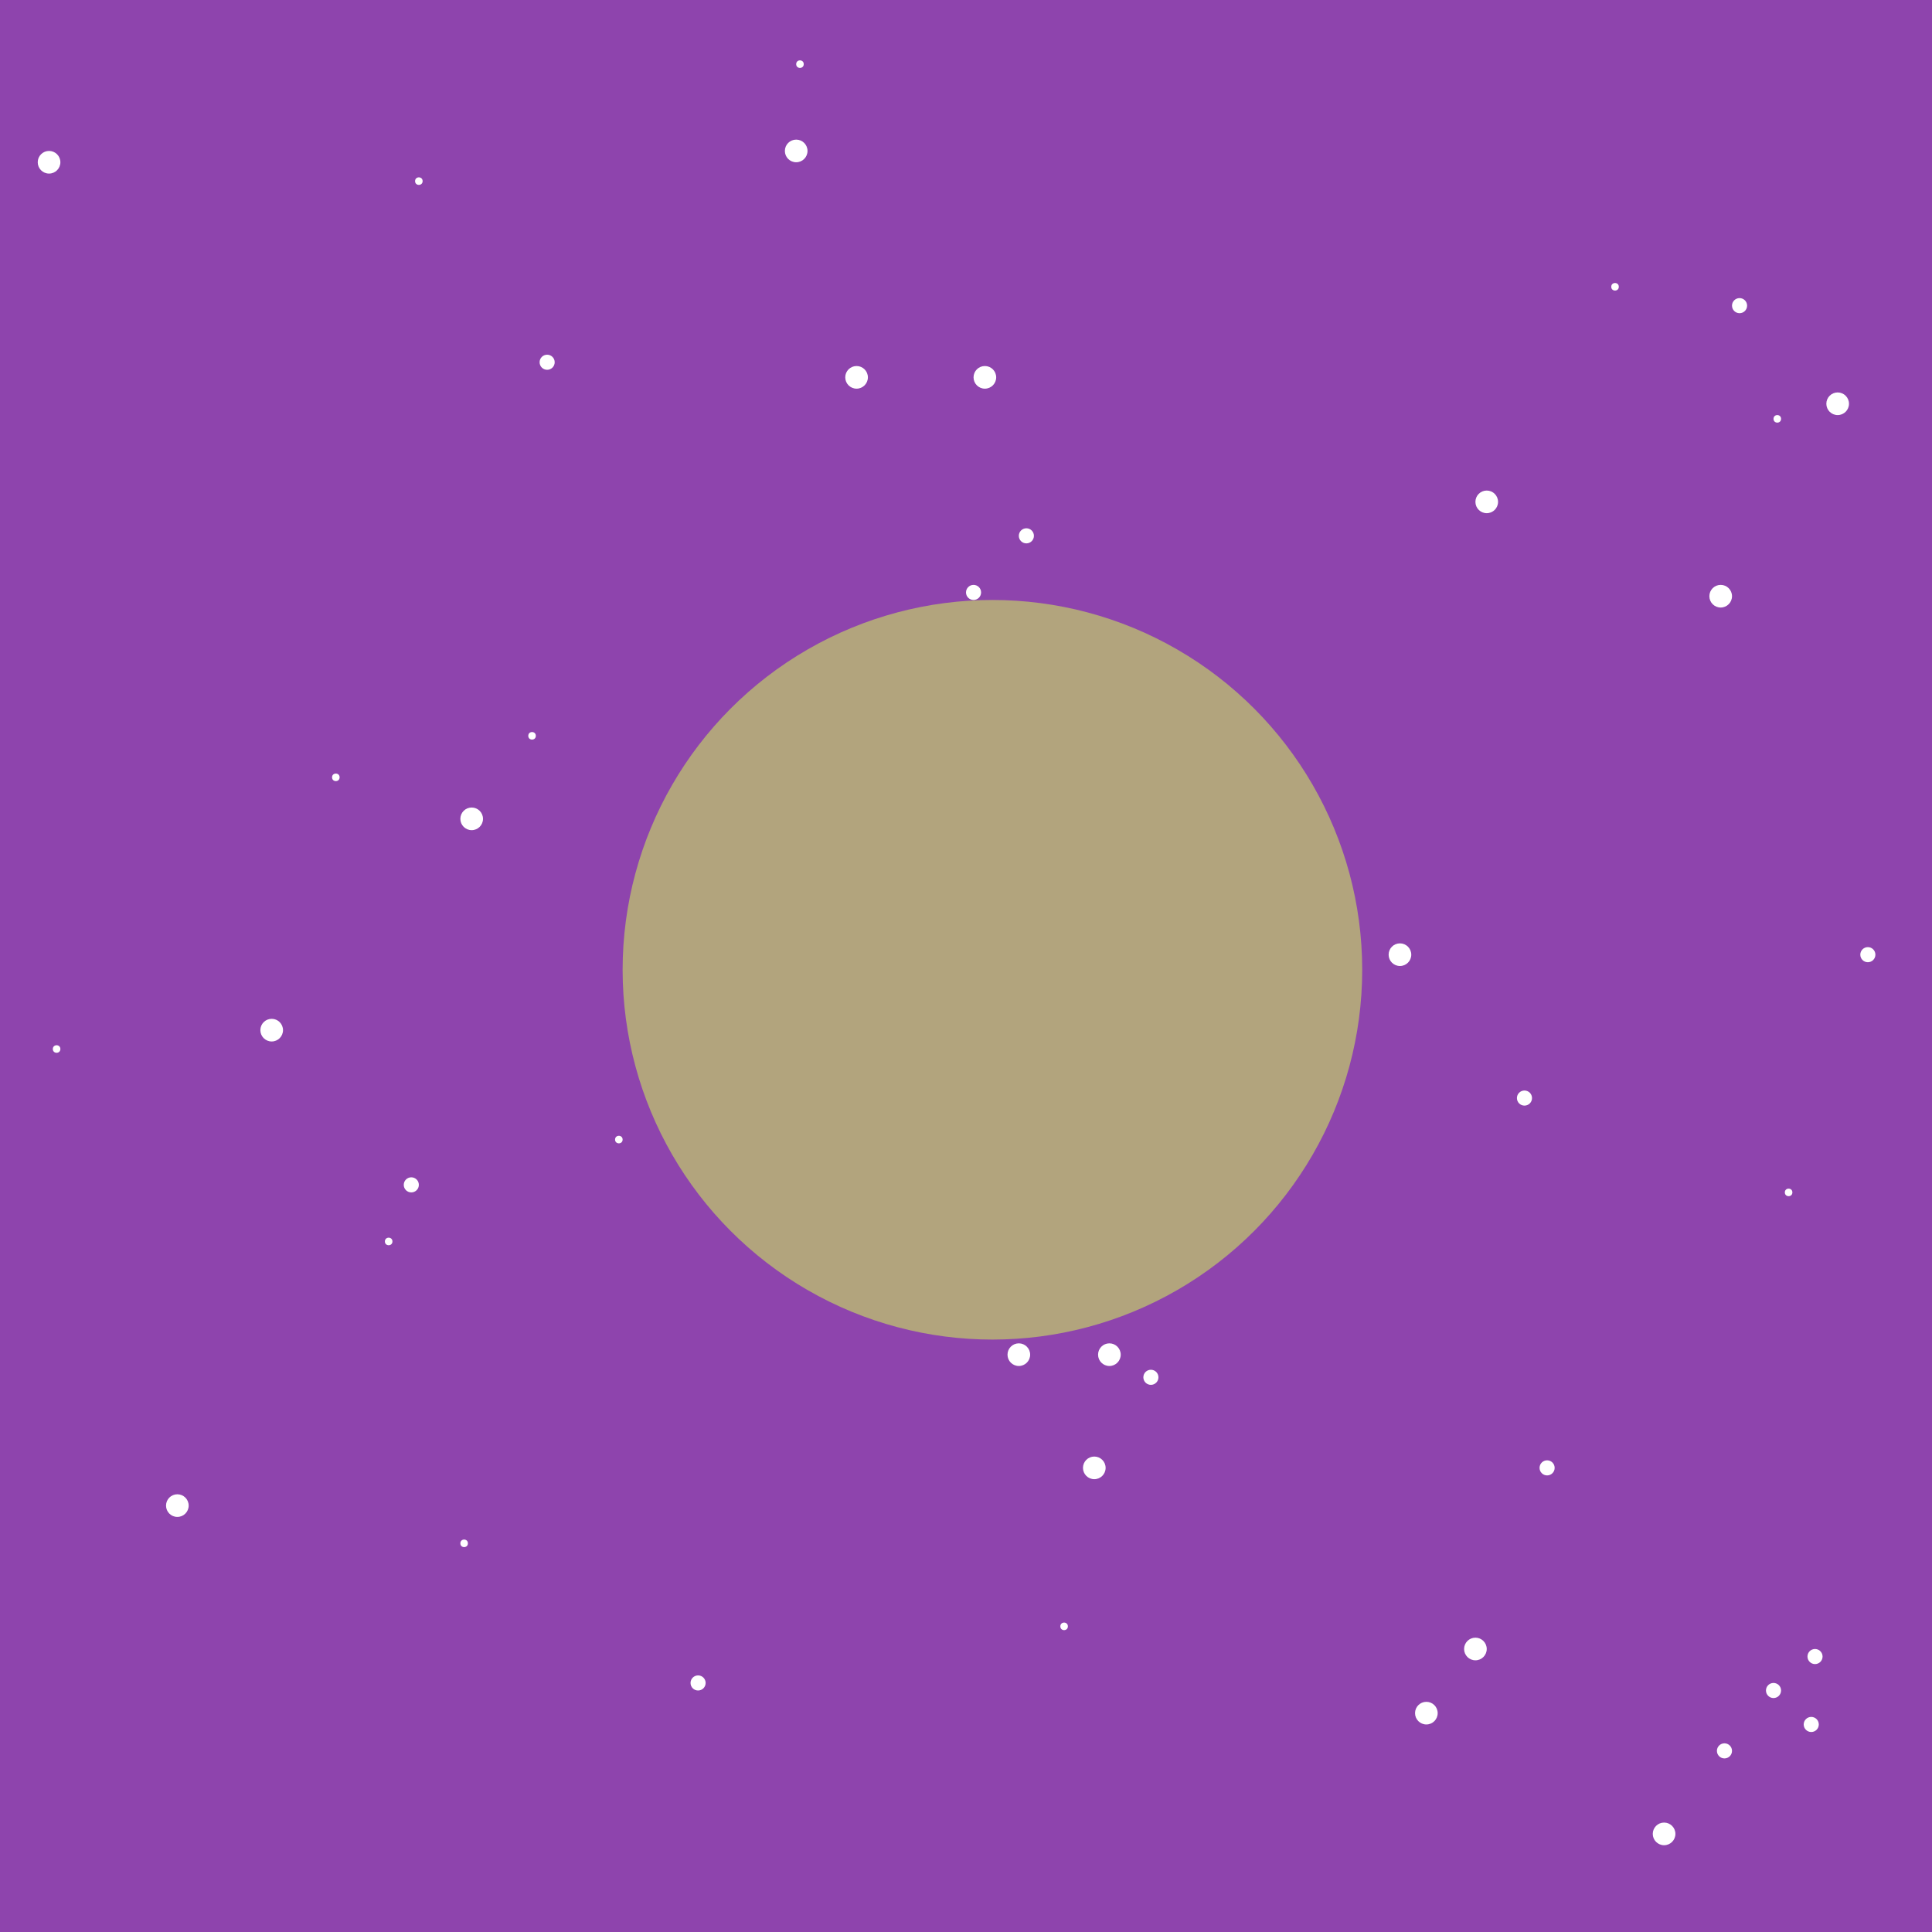 <svg xmlns="http://www.w3.org/2000/svg" width="512" height="512" viewBox="0 0 512 512"><rect width="512" height="512" fill="#8e44ad" /><circle cx="481" cy="439" r="2" fill="#ffffff" /><circle cx="371" cy="253" r="3" fill="#ffffff" /><circle cx="164" cy="302" r="1" fill="#ffffff" /><circle cx="260" cy="241" r="3" fill="#ffffff" /><circle cx="72" cy="273" r="3" fill="#ffffff" /><circle cx="272" cy="142" r="2" fill="#ffffff" /><circle cx="391" cy="437" r="3" fill="#ffffff" /><circle cx="109" cy="314" r="2" fill="#ffffff" /><circle cx="305" cy="365" r="2" fill="#ffffff" /><circle cx="13" cy="43" r="3" fill="#ffffff" /><circle cx="103" cy="329" r="1" fill="#ffffff" /><circle cx="123" cy="409" r="1" fill="#ffffff" /><circle cx="471" cy="111" r="1" fill="#ffffff" /><circle cx="15" cy="278" r="1" fill="#ffffff" /><circle cx="258" cy="157" r="2" fill="#ffffff" /><circle cx="197" cy="268" r="2" fill="#ffffff" /><circle cx="145" cy="96" r="2" fill="#ffffff" /><circle cx="270" cy="359" r="3" fill="#ffffff" /><circle cx="290" cy="389" r="3" fill="#ffffff" /><circle cx="125" cy="217" r="3" fill="#ffffff" /><circle cx="480" cy="457" r="2" fill="#ffffff" /><circle cx="294" cy="359" r="3" fill="#ffffff" /><circle cx="267" cy="239" r="2" fill="#ffffff" /><circle cx="227" cy="100" r="3" fill="#ffffff" /><circle cx="461" cy="81" r="2" fill="#ffffff" /><circle cx="441" cy="486" r="3" fill="#ffffff" /><circle cx="211" cy="40" r="3" fill="#ffffff" /><circle cx="394" cy="133" r="3" fill="#ffffff" /><circle cx="212" cy="17" r="1" fill="#ffffff" /><circle cx="378" cy="454" r="3" fill="#ffffff" /><circle cx="309" cy="288" r="1" fill="#ffffff" /><circle cx="410" cy="389" r="2" fill="#ffffff" /><circle cx="251" cy="196" r="1" fill="#ffffff" /><circle cx="47" cy="399" r="3" fill="#ffffff" /><circle cx="470" cy="448" r="2" fill="#ffffff" /><circle cx="428" cy="76" r="1" fill="#ffffff" /><circle cx="456" cy="158" r="3" fill="#ffffff" /><circle cx="219" cy="244" r="3" fill="#ffffff" /><circle cx="89" cy="206" r="1" fill="#ffffff" /><circle cx="457" cy="464" r="2" fill="#ffffff" /><circle cx="193" cy="229" r="3" fill="#ffffff" /><circle cx="495" cy="253" r="2" fill="#ffffff" /><circle cx="111" cy="48" r="1" fill="#ffffff" /><circle cx="487" cy="107" r="3" fill="#ffffff" /><circle cx="261" cy="100" r="3" fill="#ffffff" /><circle cx="474" cy="316" r="1" fill="#ffffff" /><circle cx="185" cy="446" r="2" fill="#ffffff" /><circle cx="404" cy="291" r="2" fill="#ffffff" /><circle cx="282" cy="431" r="1" fill="#ffffff" /><circle cx="141" cy="195" r="1" fill="#ffffff" /><circle cx="263" cy="257" r="98" fill="#b2a47d" /></svg>